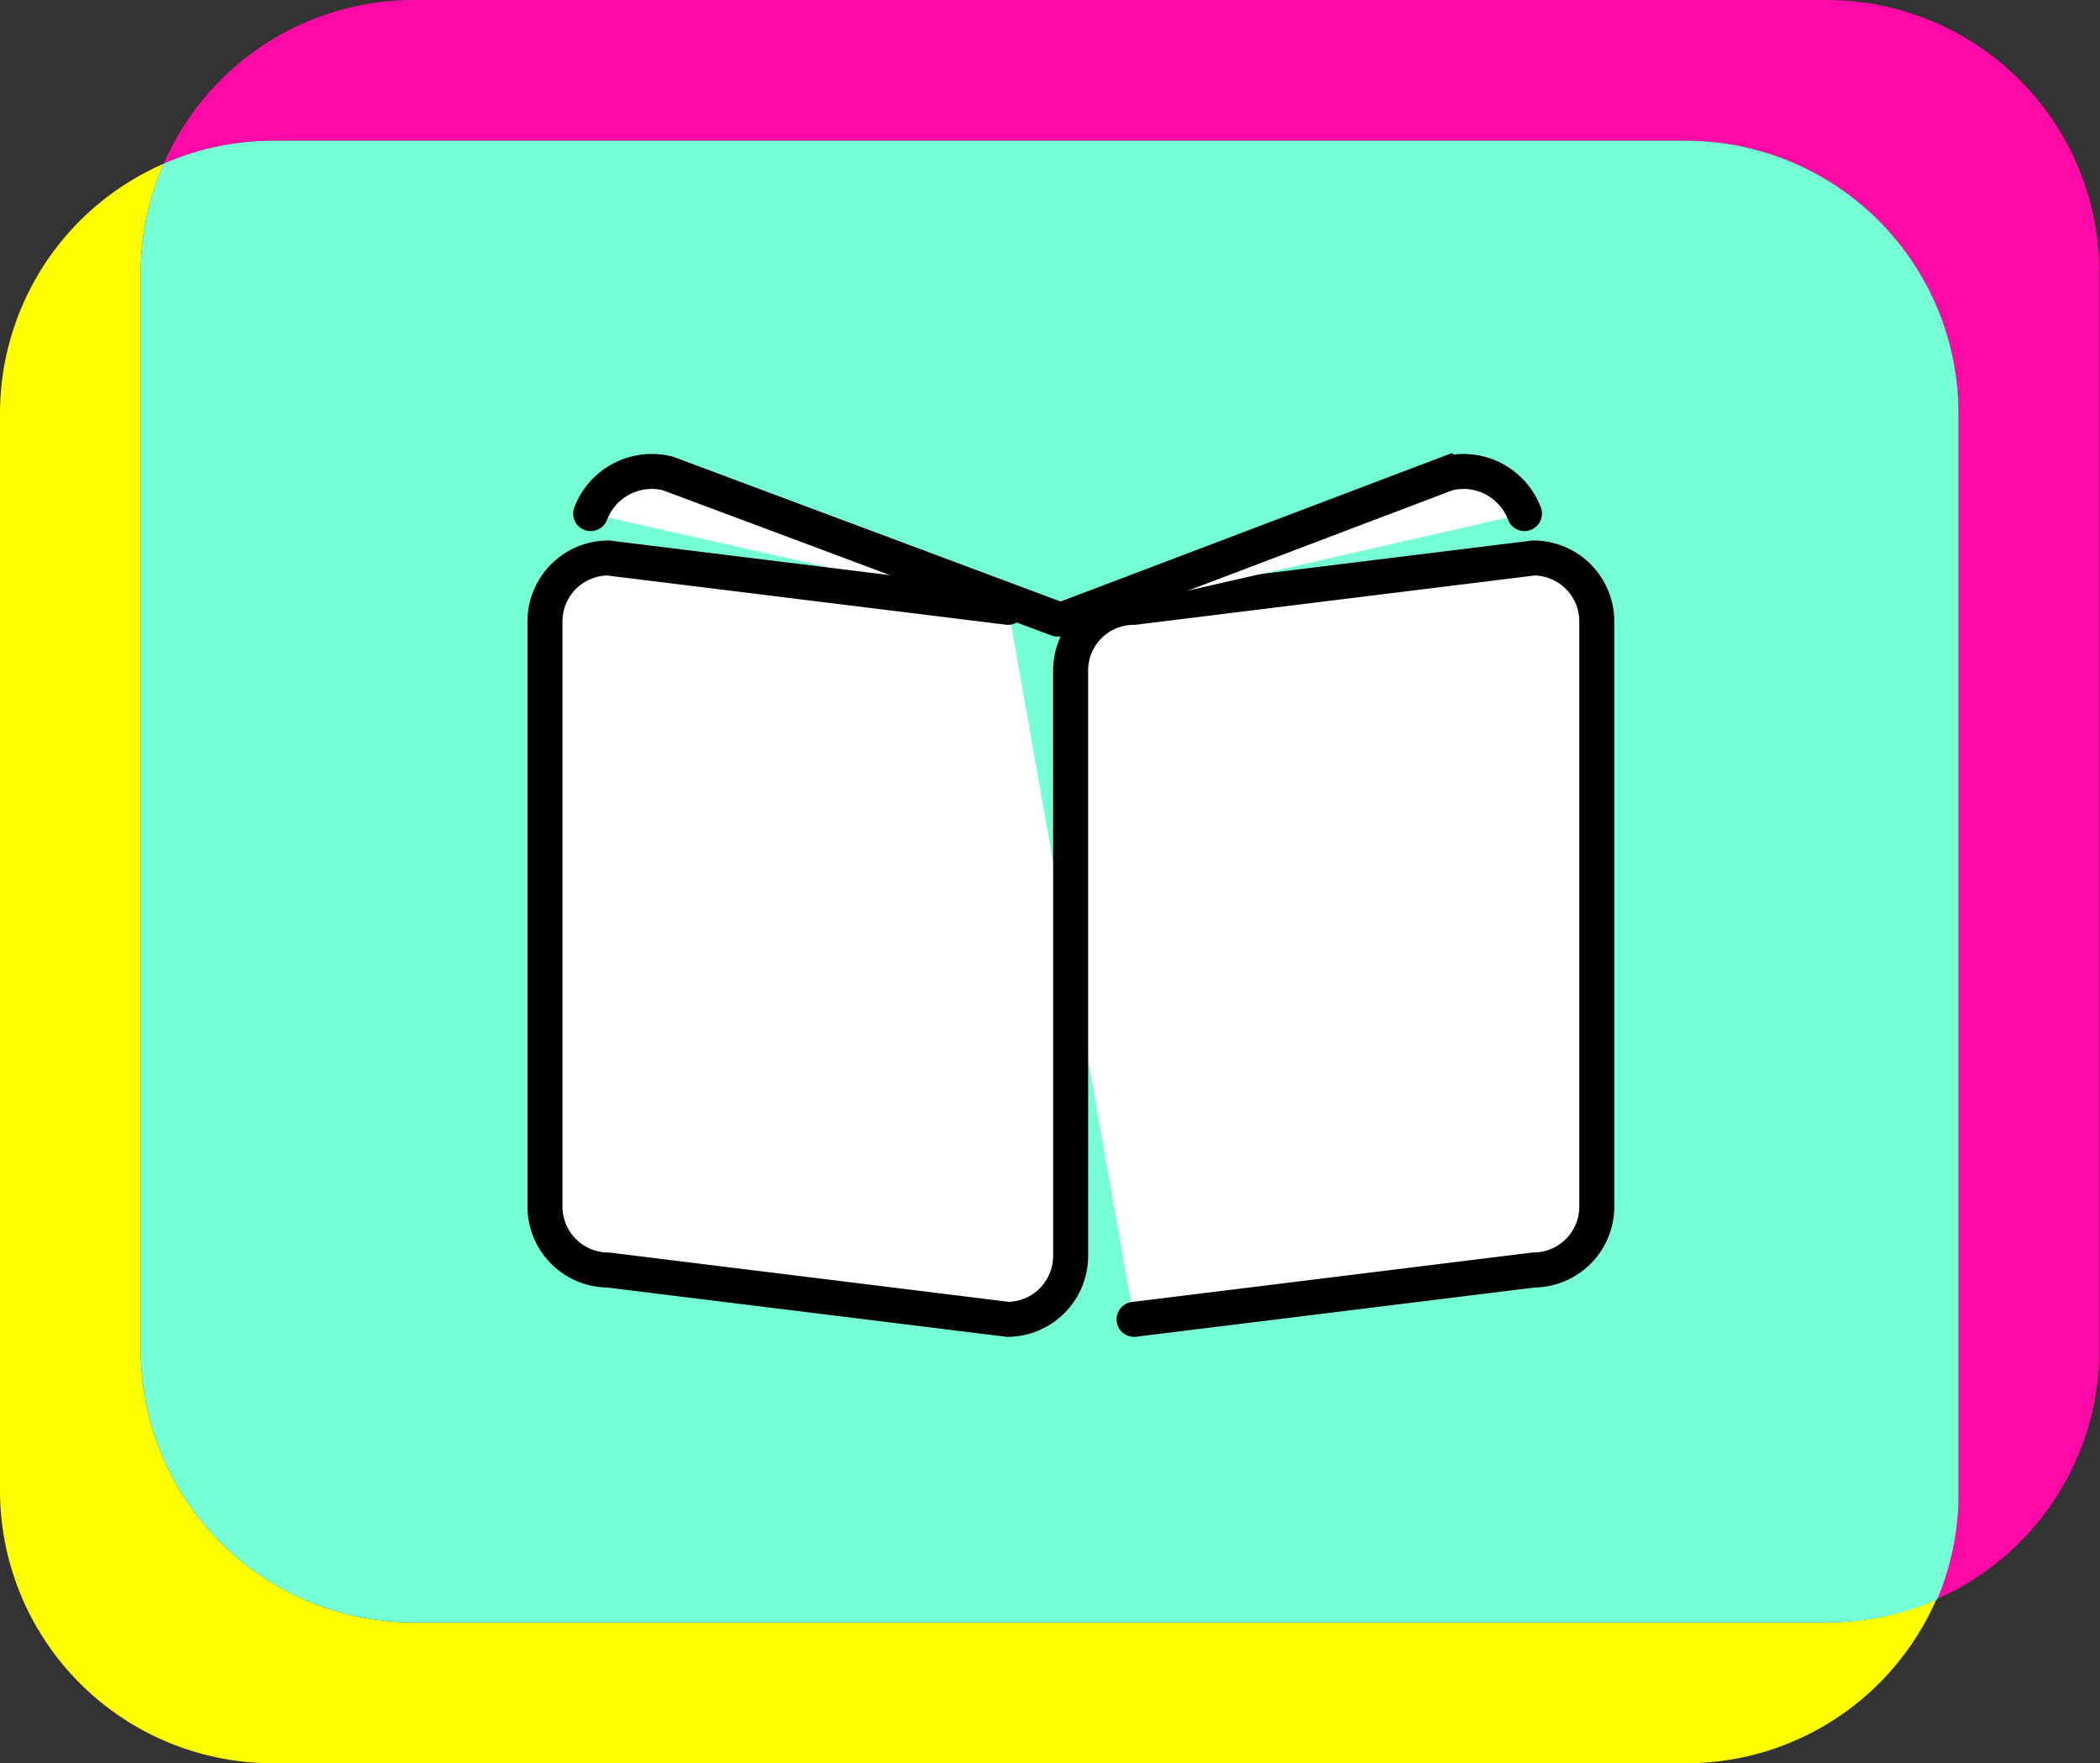 <svg xmlns="http://www.w3.org/2000/svg" viewBox="0 0 80.42 67.53"><rect x="0" y="0" width="80.42" height="67.53" fill="#333333" stroke="none"/><defs><style>.cls-1{fill:#ff0;}.cls-2{fill:#ff09a6;}.cls-3{fill:#76ffd5;}.cls-4{fill:#fff;stroke:#000;stroke-linecap:round;stroke-miterlimit:10;stroke-width:1.34px;}</style></defs><g id="Layer_2" data-name="Layer 2"><g id="Layer_1-2" data-name="Layer 1"><path class="cls-1" d="M15.84,62.14A10.45,10.45,0,0,1,5.39,51.69V10.45a10.4,10.4,0,0,1,.88-4.18A10.44,10.44,0,0,0,0,15.84V57.08A10.45,10.45,0,0,0,10.45,67.53H64.58a10.45,10.45,0,0,0,9.57-6.27,10.43,10.43,0,0,1-4.18.88Z"/><path class="cls-2" d="M70,0H15.84A10.44,10.44,0,0,0,6.27,6.27a10.4,10.4,0,0,1,4.18-.88H64.58A10.44,10.44,0,0,1,75,15.84V57.08a10.39,10.39,0,0,1-.87,4.18,10.44,10.44,0,0,0,6.27-9.57V10.45A10.45,10.45,0,0,0,70,0Z"/><path class="cls-3" d="M75,15.84A10.44,10.44,0,0,0,64.58,5.39H10.45a10.4,10.4,0,0,0-4.18.88,10.4,10.4,0,0,0-.88,4.18V51.69A10.45,10.45,0,0,0,15.84,62.14H70a10.43,10.43,0,0,0,4.18-.88A10.39,10.39,0,0,0,75,57.08Z"/><path class="cls-4" d="M40.5,23.71,25.57,18.13a2.51,2.51,0,0,0-2.95,1.54"/><path class="cls-4" d="M38.6,23.26,23.29,21.37a2.43,2.43,0,0,0-2.42,2.42V46.22a2.43,2.43,0,0,0,2.42,2.42L38.6,50.53A2.43,2.43,0,0,0,41,48.1V25.68a2.42,2.42,0,0,1,2.43-2.42l15.3-1.89a2.43,2.43,0,0,1,2.42,2.42V46.22a2.43,2.43,0,0,1-2.42,2.42l-15.3,1.89"/><path class="cls-4" d="M40.73,23.71l14.71-5.58a2.5,2.5,0,0,1,2.94,1.54"/></g></g></svg>